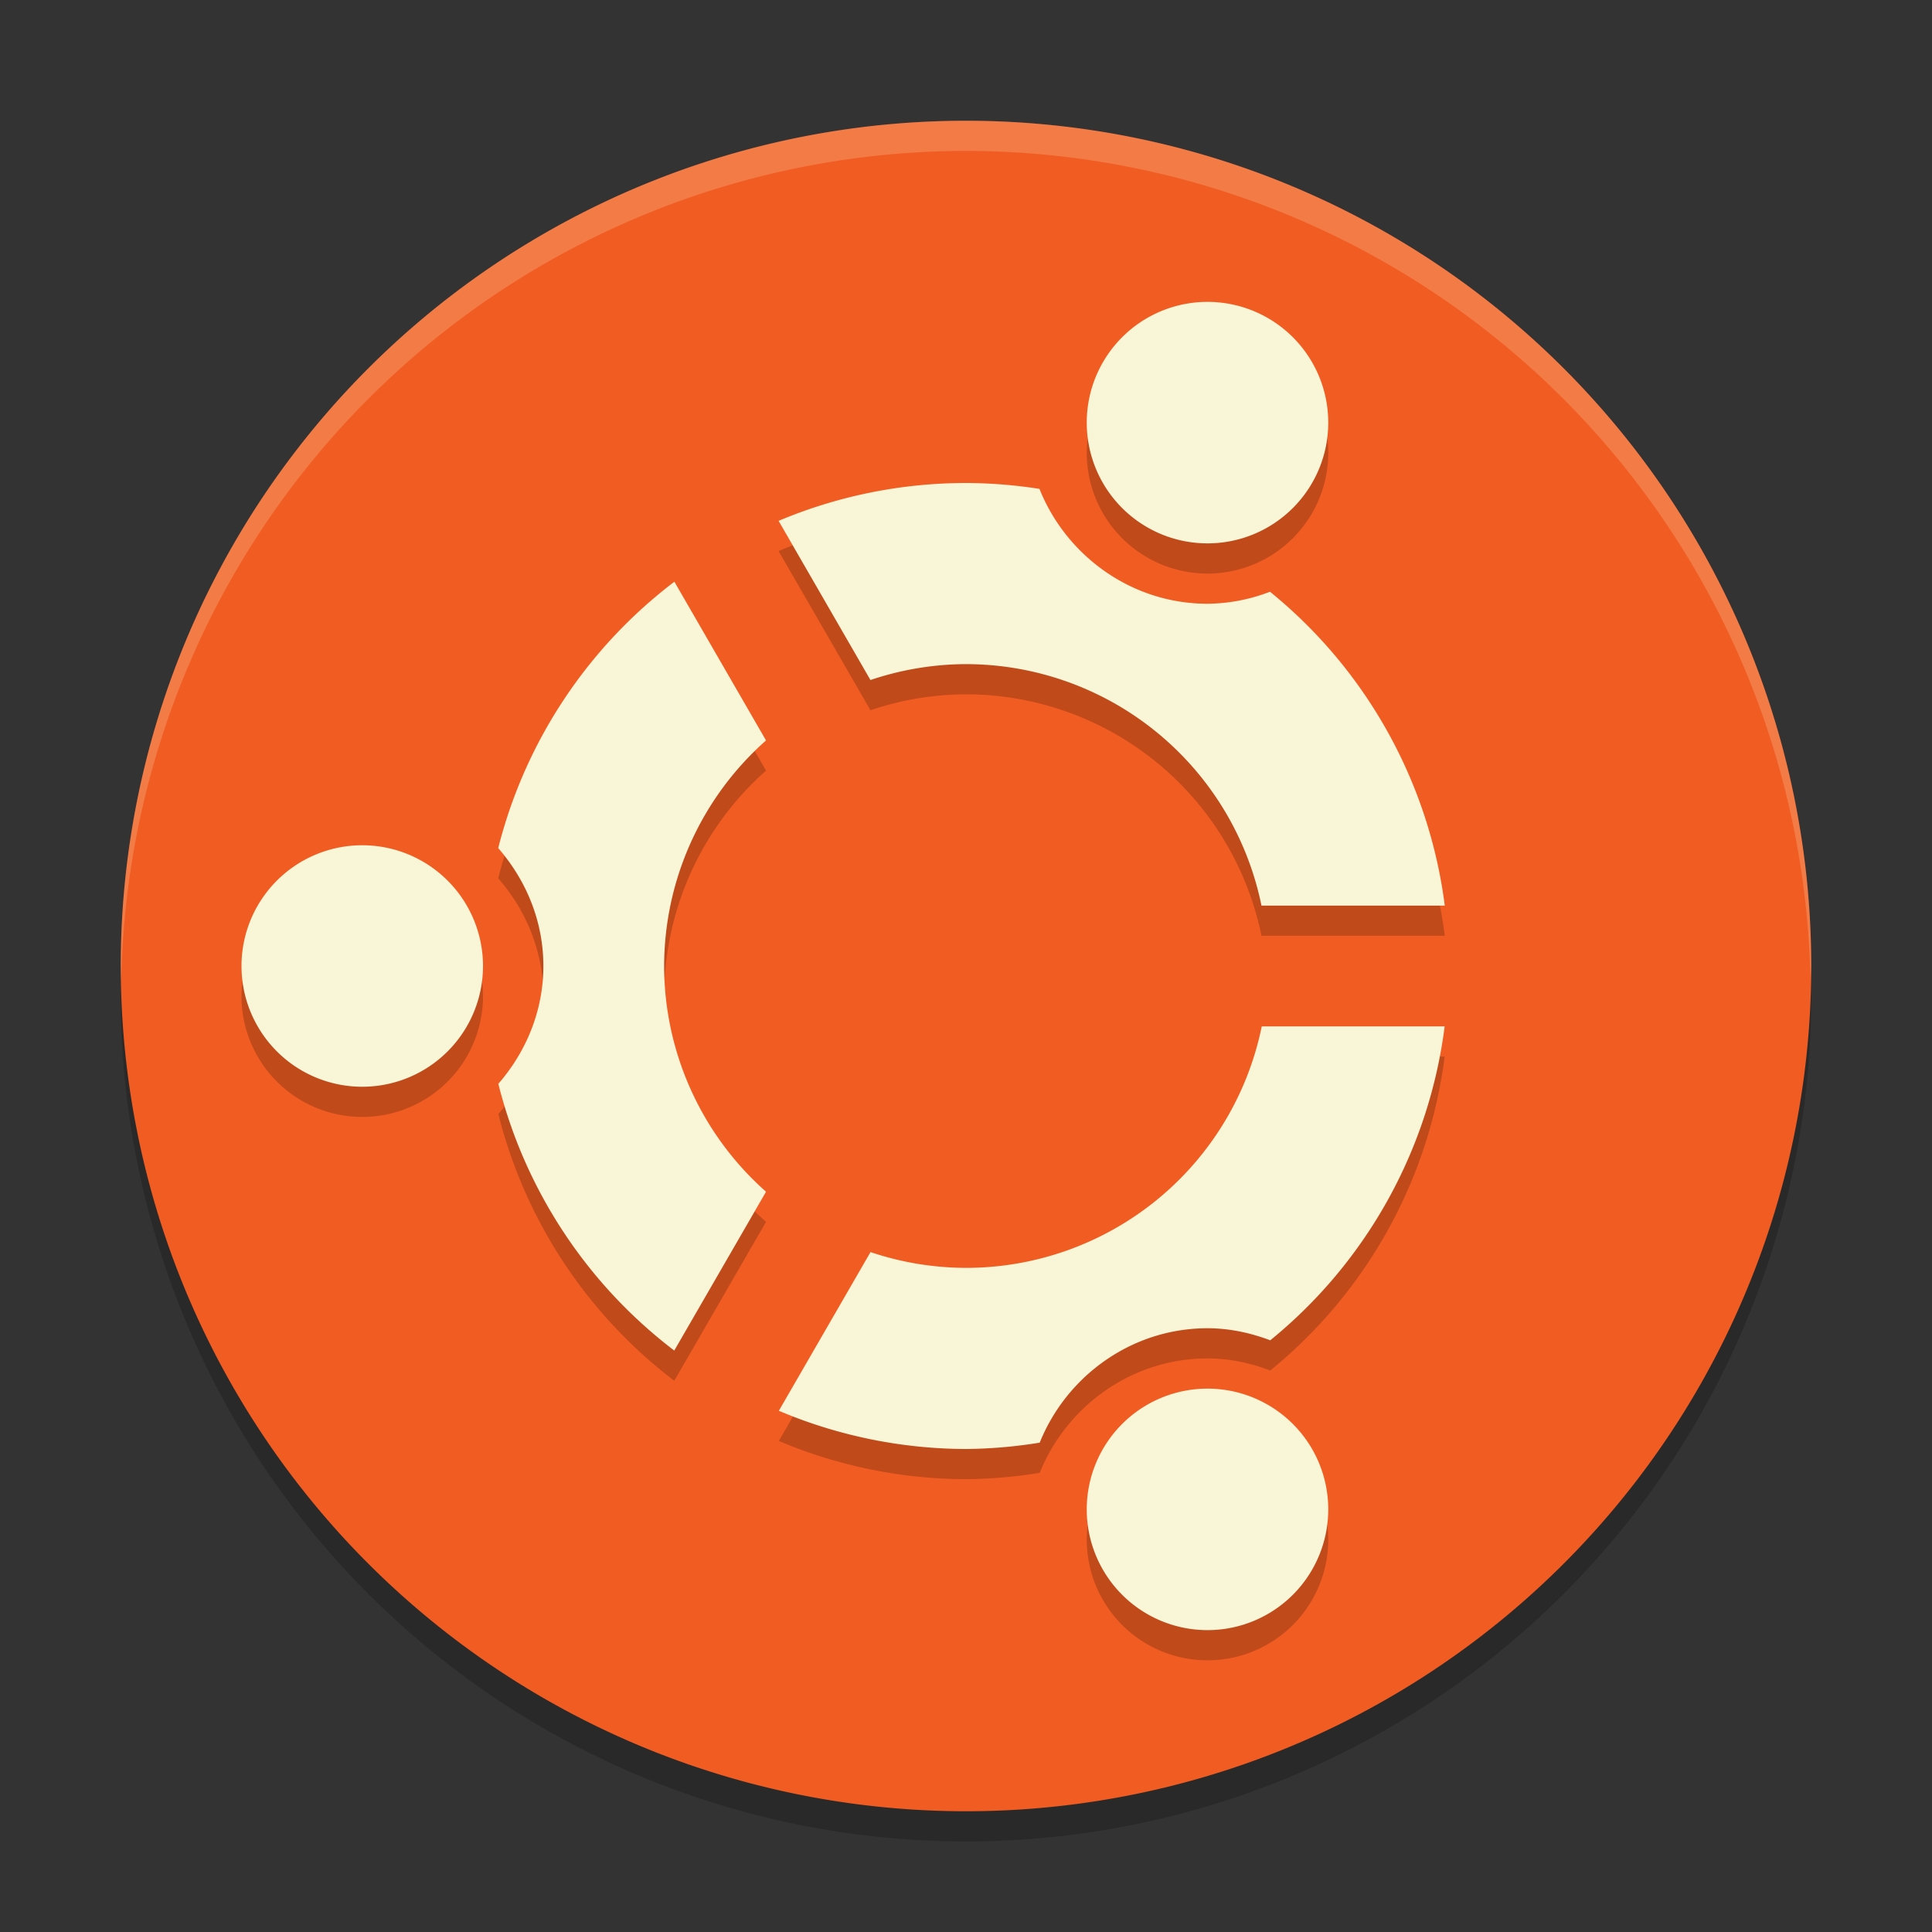 <svg xmlns="http://www.w3.org/2000/svg" width="64" height="64">
    <rect width="100%" height="100%" fill="#333333" stroke="none"/>
    <path d="M59.958 31.828A28 28 0 0 1 32 59 28 28 0 0 1 4.044 32.172 28 28 0 0 0 4 33a28 28 0 0 0 28 28 28 28 0 0 0 28-28 28 28 0 0 0-.042-1.172z" opacity=".2"/>
    <path d="M60 32a28 28 0 0 1-28 28A28 28 0 0 1 4 32 28 28 0 0 1 32 4a28 28 0 0 1 28 28z" fill="#F15C22"/>
    <path d="M47.86 31a16 16 0 0 0-5.79-10.398c-.65.242-1.34.398-2.07.398-2.516 0-4.68-1.588-5.566-3.805A16 16 0 0 0 32 17a16 16 0 0 0-6.208 1.254l3.043 5.273A10 10 0 0 1 31.999 23a10 10 0 0 1 9.789 8h6.07zm-.004 4h-6.059a10 10 0 0 1-9.796 8 10 10 0 0 1-3.164-.523L25.8 47.734A16 16 0 0 0 32 49a16 16 0 0 0 2.442-.21C35.33 46.582 37.49 45 40 45c.733 0 1.427.154 2.079.399A16 16 0 0 0 47.856 35zM44 15a4 4 0 0 0-4-4 4 4 0 0 0-4 4 4 4 0 0 0 4 4 4 4 0 0 0 4-4zm0 36a4 4 0 0 0-4-4 4 4 0 0 0-4 4 4 4 0 0 0 4 4 4 4 0 0 0 4-4zM25.376 25.528L22.34 20.27a16 16 0 0 0-5.836 8.824C17.422 30.149 18 31.507 18 33c0 1.492-.576 2.848-1.492 3.903a16 16 0 0 0 5.828 8.836l3.04-5.262A10 10 0 0 1 22 33a10 10 0 0 1 3.376-7.472zM16 33a4 4 0 0 0-4-4 4 4 0 0 0-4 4 4 4 0 0 0 4 4 4 4 0 0 0 4-4z" opacity=".2"/>
    <path d="M47.86 30a16 16 0 0 0-5.79-10.398A5.88 5.88 0 0 1 40 20c-2.516 0-4.68-1.589-5.566-3.805A16 16 0 0 0 32 16a16 16 0 0 0-6.208 1.254l3.043 5.273A10 10 0 0 1 31.999 22a10 10 0 0 1 9.789 8h6.07zm-.004 4h-6.059a10 10 0 0 1-9.796 8 10 10 0 0 1-3.164-.523L25.8 46.734A16 16 0 0 0 32 48a16 16 0 0 0 2.442-.21C35.33 45.582 37.49 44 40 44c.733 0 1.427.154 2.079.399A16 16 0 0 0 47.856 34zM44 14a4 4 0 0 0-4-4 4 4 0 0 0-4 4 4 4 0 0 0 4 4 4 4 0 0 0 4-4zm0 36a4 4 0 0 0-4-4 4 4 0 0 0-4 4 4 4 0 0 0 4 4 4 4 0 0 0 4-4zM25.376 24.528L22.34 19.27a16 16 0 0 0-5.836 8.824C17.422 29.149 18 30.507 18 32c0 1.492-.576 2.848-1.492 3.903a16 16 0 0 0 5.828 8.836l3.04-5.262A10 10 0 0 1 22 32a10 10 0 0 1 3.376-7.472zM16 32a4 4 0 0 0-4-4 4 4 0 0 0-4 4 4 4 0 0 0 4 4 4 4 0 0 0 4-4z" fill="#F9F5D7"/>
    <path d="M31.998 4A28 28 0 0 0 4 32a28 28 0 0 0 .018.492A28 28 0 0 1 31.998 5H32a28 28 0 0 1 27.973 27.488 28 28 0 0 0 .025-.488A28 28 0 0 0 32 4h-.002z" opacity=".2" fill="#F9F5D7"/>
</svg>
